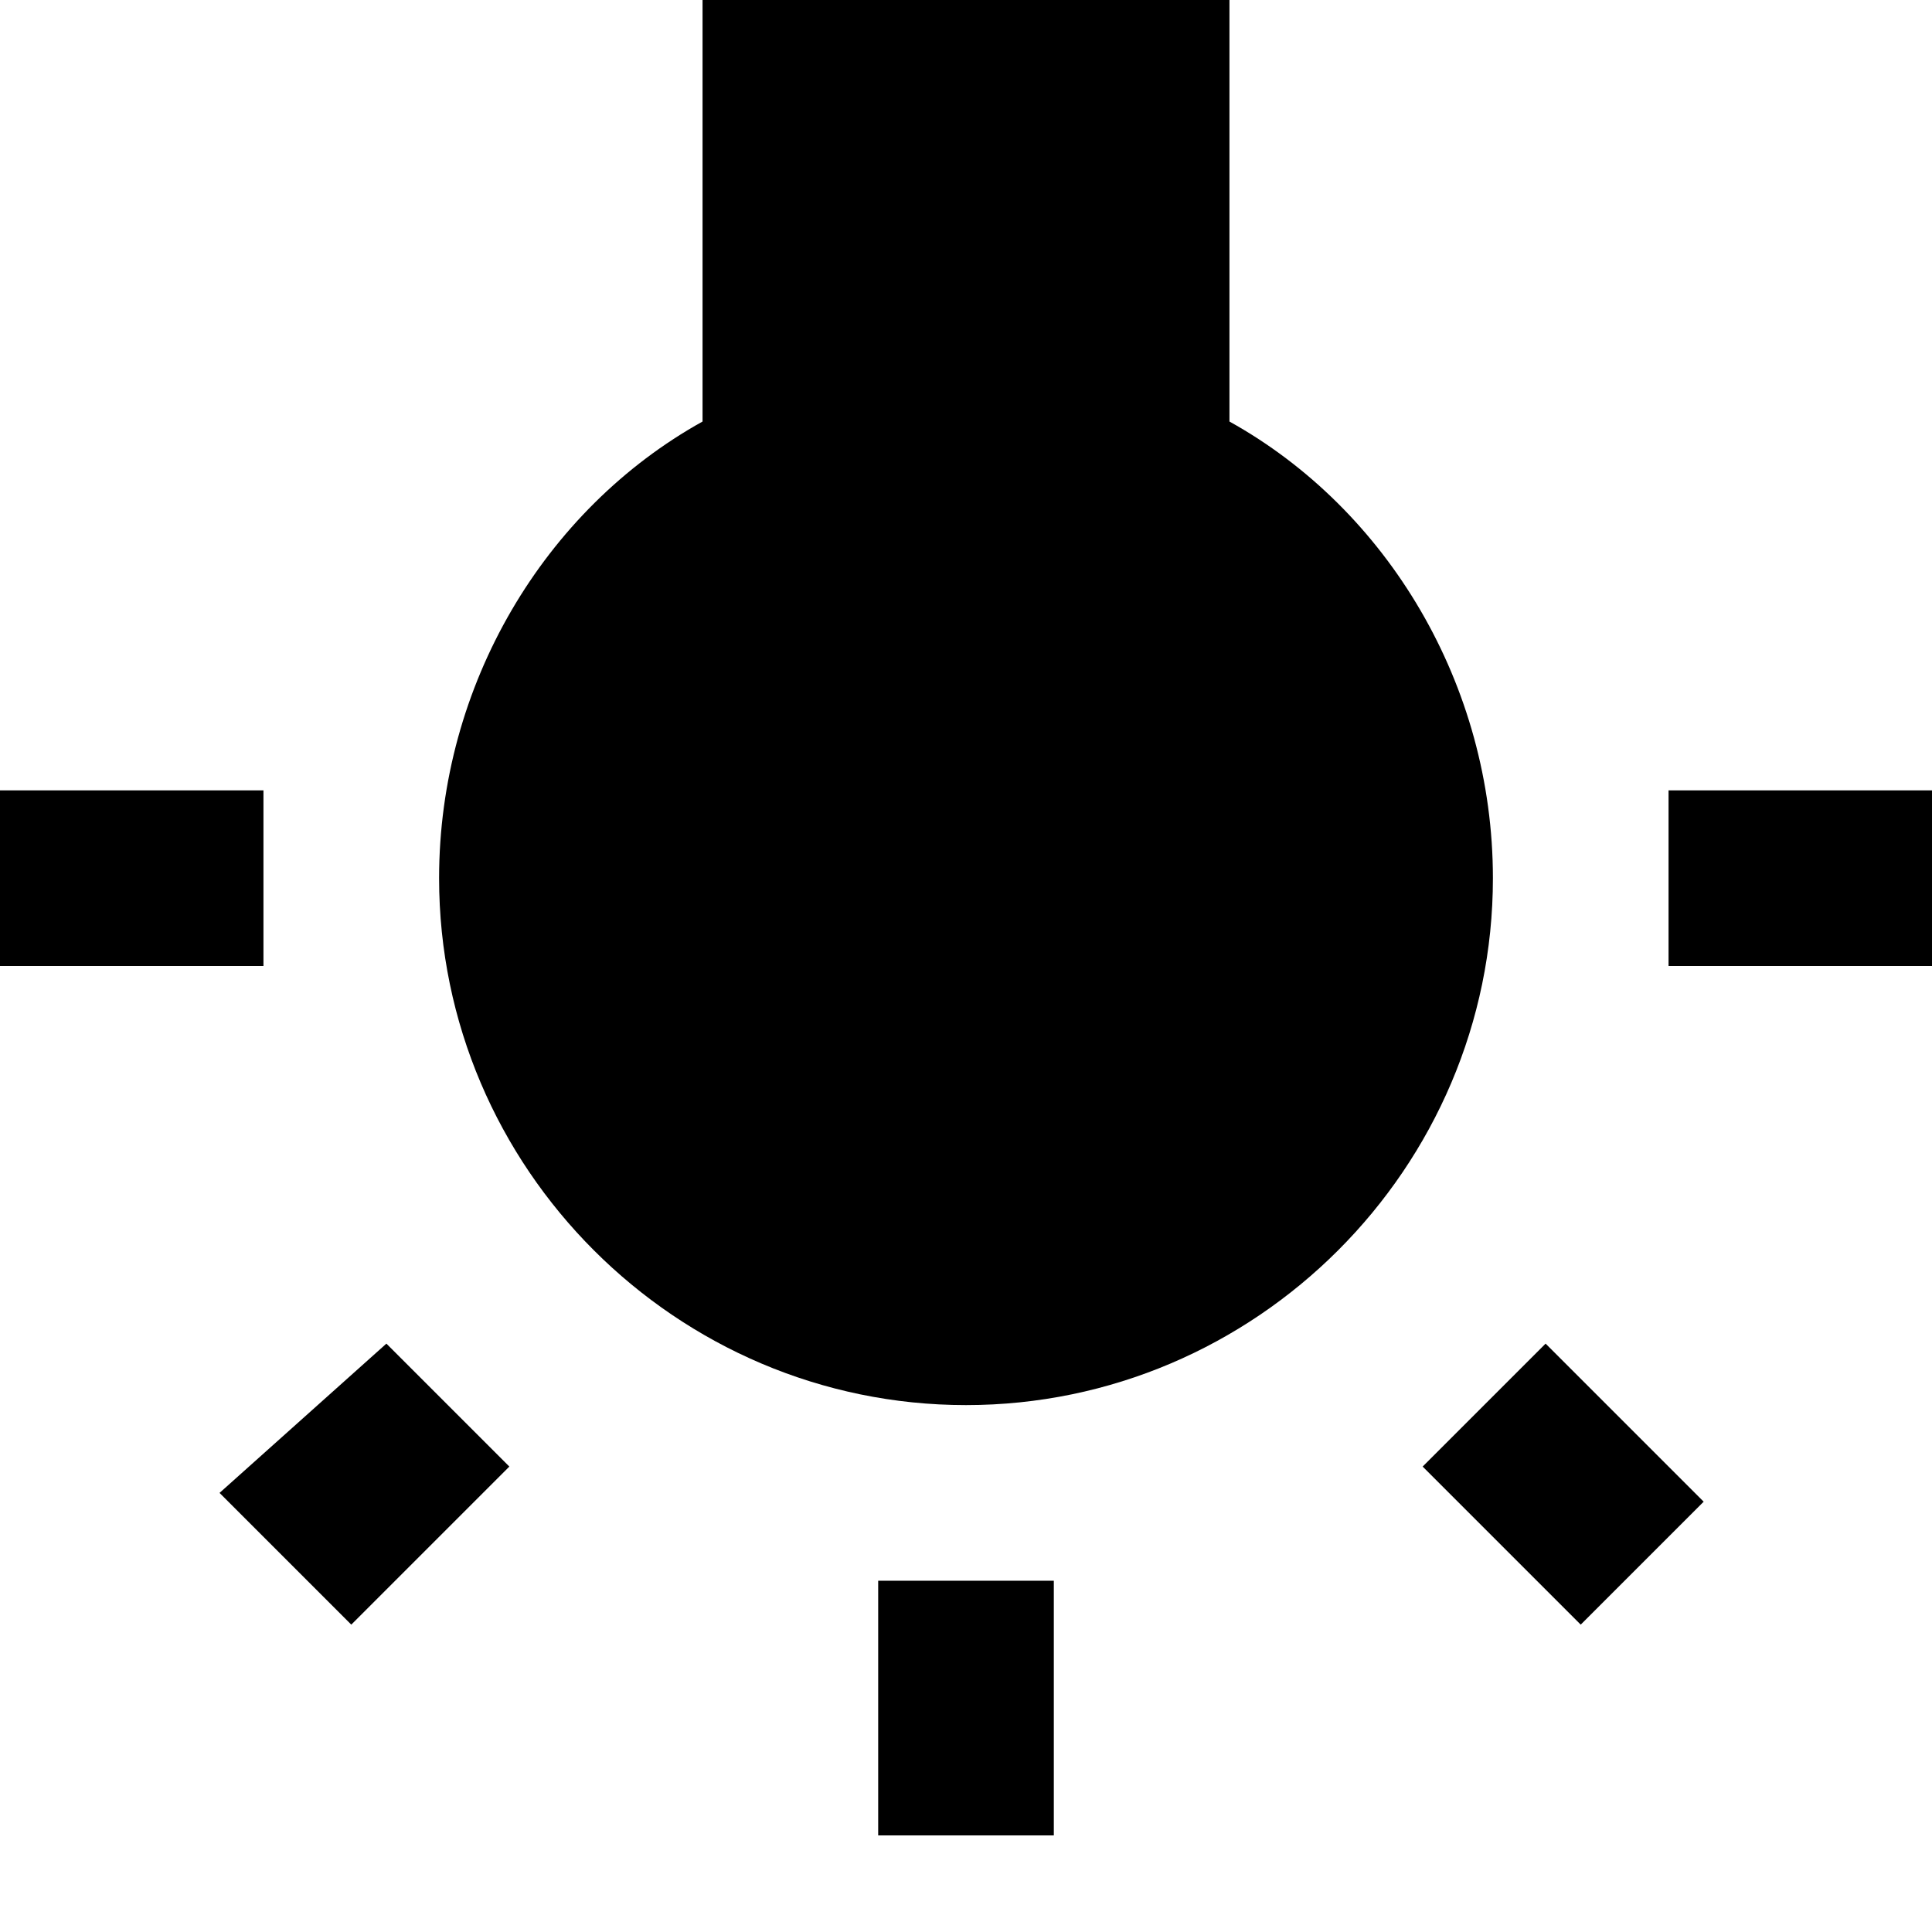 <?xml version="1.0" encoding="UTF-8" standalone="no"?>
<svg width="22px" height="22px" viewBox="0 0 22 22" version="1.1" xmlns="http://www.w3.org/2000/svg" xmlns:xlink="http://www.w3.org/1999/xlink" xmlns:sketch="http://www.bohemiancoding.com/sketch/ns">
    <!-- Generator: Sketch 3.0.3 (7891) - http://www.bohemiancoding.com/sketch -->
    <title>wb-incandescent</title>
    <desc>Created with Sketch.</desc>
    <defs></defs>
    <g id="Page-1" stroke="none" stroke-width="1" fill="none" fill-rule="evenodd" sketch:type="MSPage">
        <g id="Icons-Images" sketch:type="MSLayerGroup" transform="translate(-251, -168)" fill="#000000">
            <g id="wb-incandescent" transform="translate(251, 168.5)" sketch:type="MSShapeGroup">
                <path d="M2.5,16.5 L4,18 L5.8,16.2 L4.4,14.8 L2.5,16.5 L2.5,16.5 Z M10,20.4 L12,20.4 L12,17.5 L10,17.5 L10,20.4 L10,20.4 Z M3,8.5 L0,8.5 L0,10.5 L3,10.5 L3,8.5 L3,8.5 Z M14,4.3 L14,-0.5 L8,-0.5 L8,4.3 C6.2,5.3 5,7.3 5,9.5 C5,12.8 7.7,15.5 11,15.5 C14.3,15.5 17,12.8 17,9.5 C17,7.3 15.8,5.3 14,4.3 L14,4.3 Z M19,8.5 L19,10.5 L22,10.5 L22,8.5 L19,8.5 L19,8.5 Z M16.2,16.2 L18,18 L19.4,16.6 L17.6,14.8 L16.2,16.2 L16.2,16.2 Z" id="Shape"></path>
            </g>
        </g>
    </g>
</svg>